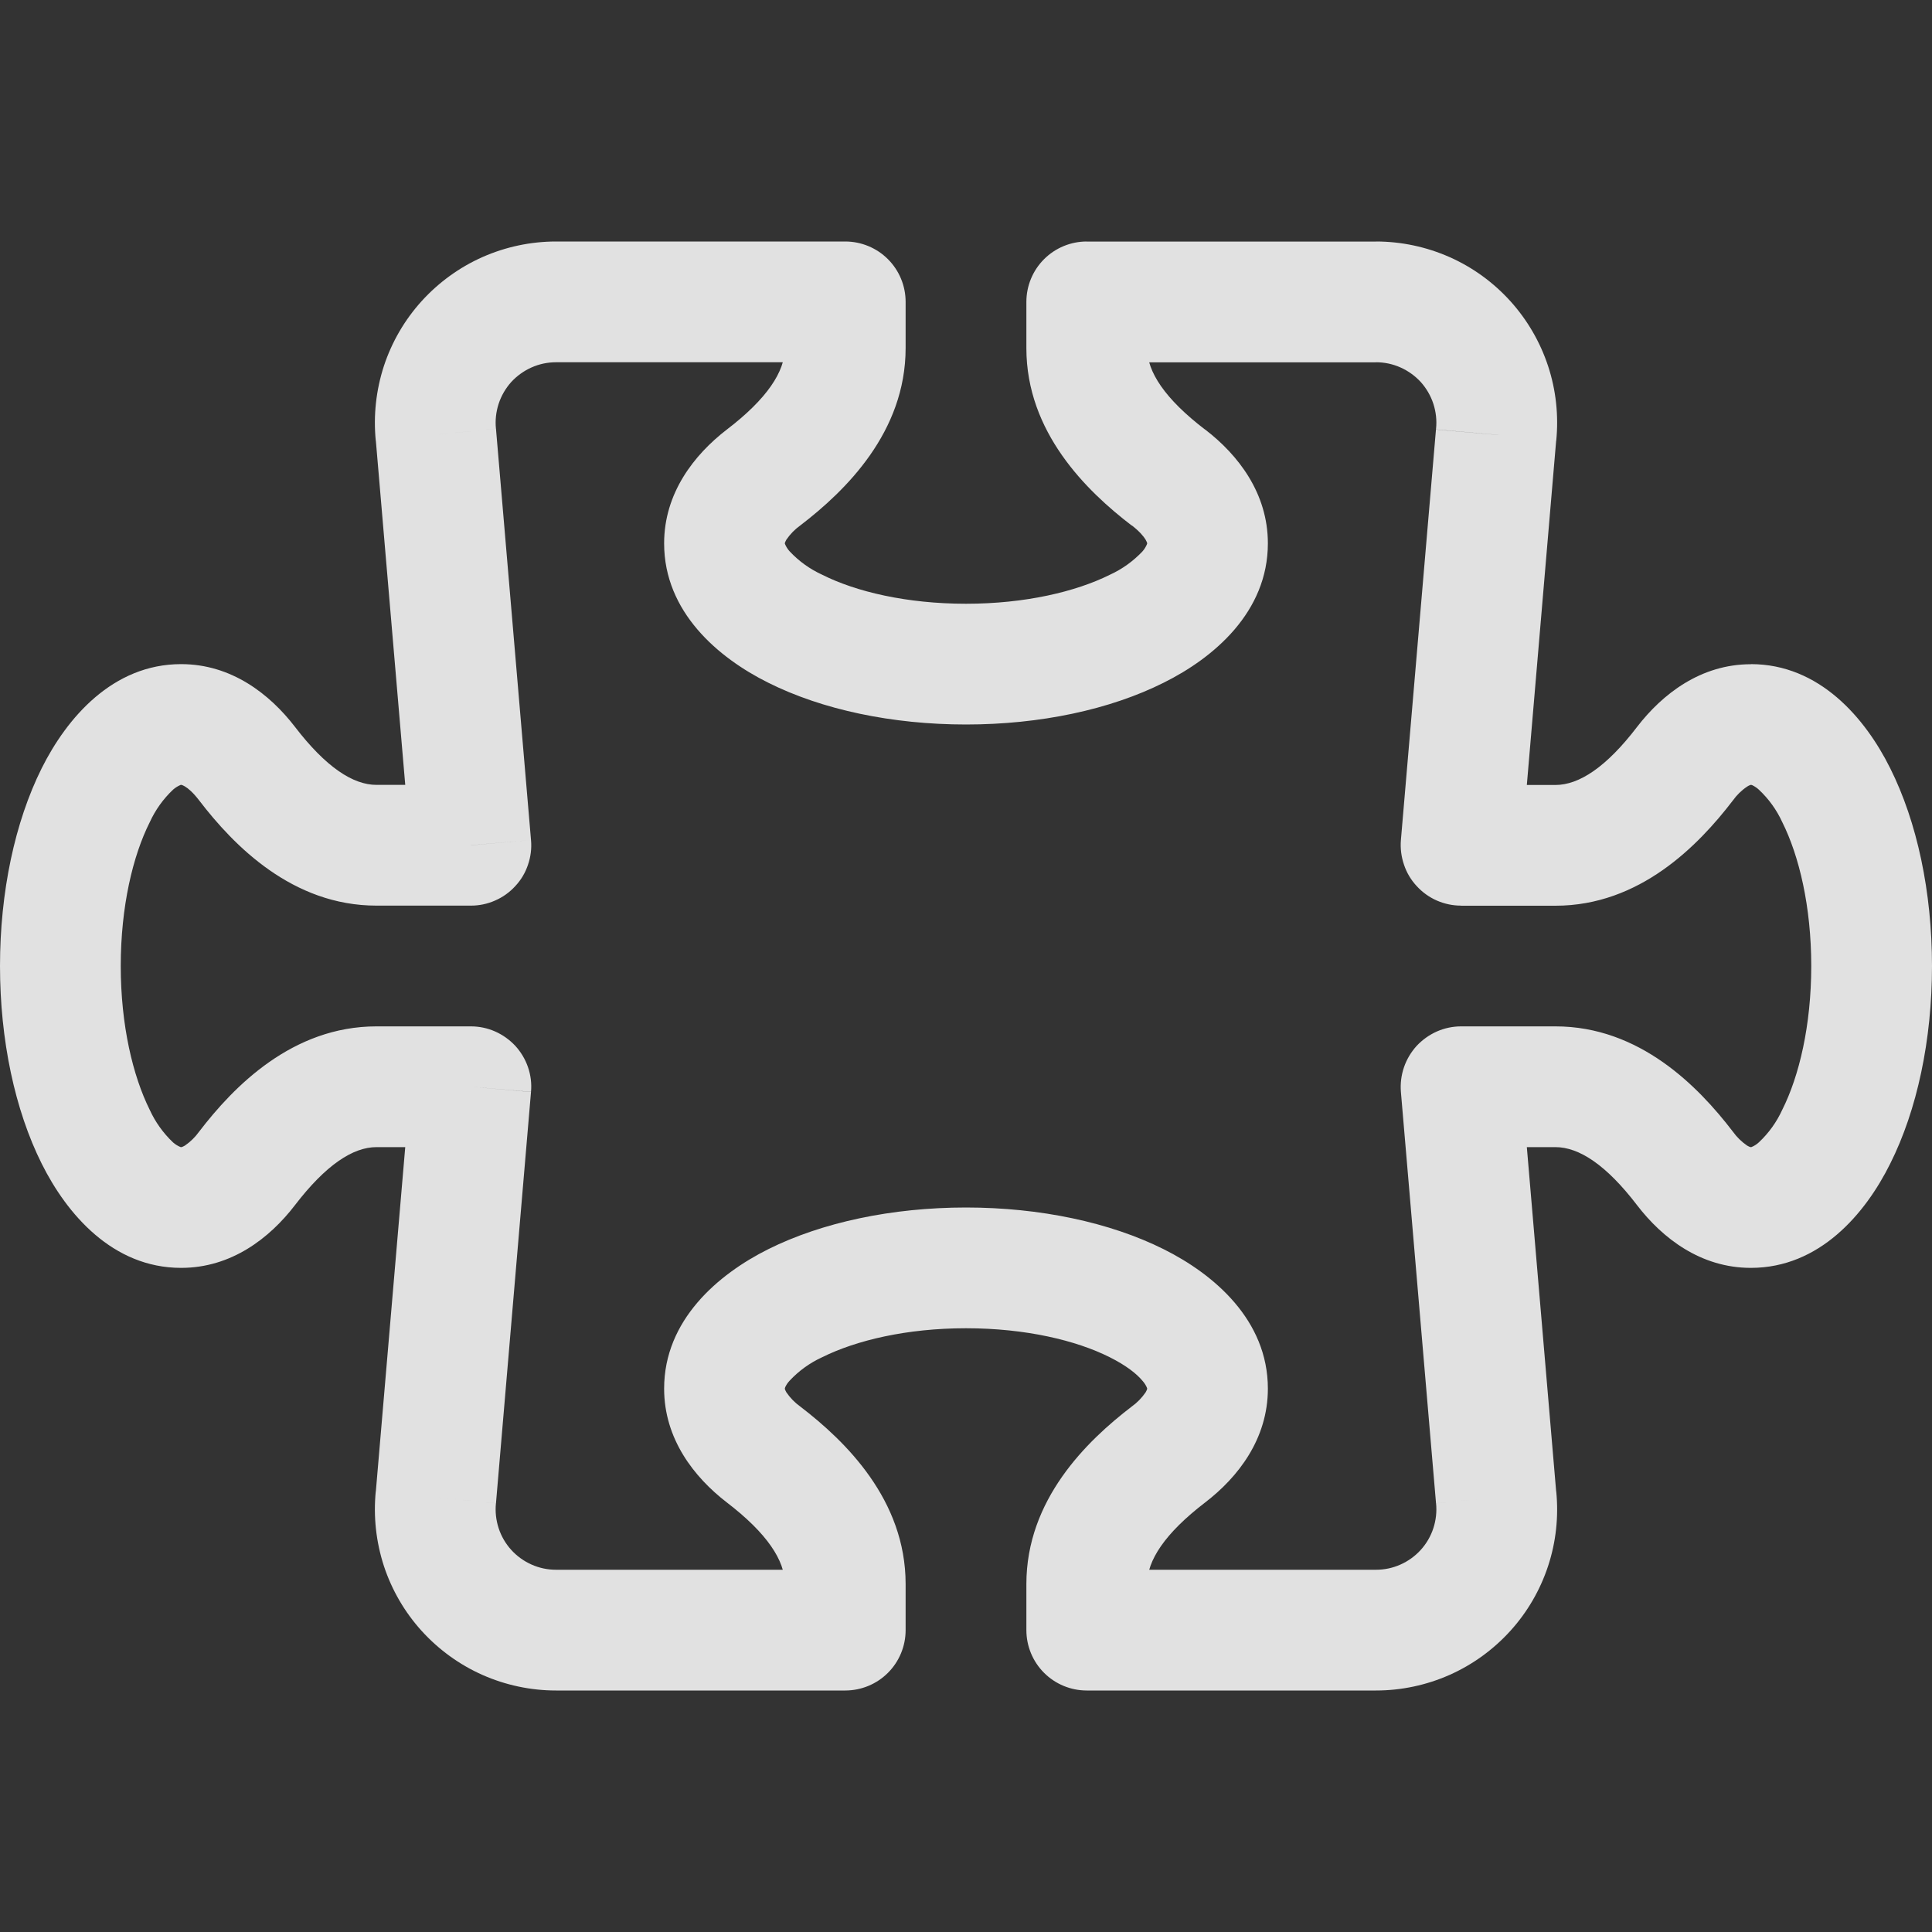 <svg width="20" height="20" viewBox="0 0 20 20" fill="none" xmlns="http://www.w3.org/2000/svg">
<rect x="0" y="0" width="20" height="20" fill="#333333" stroke="none"/>
<path d="M5.756 3.125V2.5V3.125ZM4.513 4.5L5.135 4.446V4.438L4.513 4.5ZM8.75 3.125H9.375C9.375 2.959 9.309 2.8 9.192 2.683C9.075 2.566 8.916 2.5 8.75 2.5V3.125ZM7.905 4.942L8.285 5.439L7.905 4.942ZM12.095 4.942L11.715 5.439L12.095 4.942ZM11.25 3.125V2.5C11.084 2.5 10.925 2.566 10.808 2.683C10.691 2.8 10.625 2.959 10.625 3.125H11.25ZM15.488 4.5L14.865 4.438V4.446L15.488 4.5ZM15.125 8.75L14.502 8.696C14.495 8.783 14.506 8.869 14.534 8.951C14.561 9.033 14.606 9.109 14.665 9.172C14.723 9.236 14.794 9.287 14.873 9.322C14.953 9.357 15.038 9.375 15.125 9.375V8.75ZM17.442 7.905L17.939 8.285L17.442 7.905ZM17.442 12.095L17.939 11.715L17.442 12.095ZM15.125 11.25V10.625C15.039 10.625 14.953 10.643 14.874 10.678C14.795 10.713 14.724 10.764 14.665 10.827C14.607 10.891 14.562 10.966 14.534 11.048C14.506 11.13 14.495 11.216 14.502 11.303L15.125 11.25ZM15.488 15.5L14.865 15.554V15.562L15.488 15.5ZM11.25 16.875H10.625C10.625 17.041 10.691 17.2 10.808 17.317C10.925 17.434 11.084 17.5 11.25 17.5V16.875ZM12.095 15.057L11.715 14.561L12.095 15.057ZM7.905 15.057L8.285 14.561L7.905 15.057ZM8.75 16.875V17.5C8.916 17.5 9.075 17.434 9.192 17.317C9.309 17.2 9.375 17.041 9.375 16.875H8.75ZM5.756 16.875V16.25V16.875ZM4.513 15.5L5.135 15.562V15.554L4.513 15.5ZM4.875 11.25L5.497 11.303C5.505 11.216 5.494 11.13 5.466 11.048C5.438 10.966 5.393 10.891 5.335 10.827C5.276 10.764 5.205 10.713 5.126 10.678C5.047 10.643 4.961 10.625 4.875 10.625V11.25ZM2.558 12.095L2.061 11.715L2.558 12.095ZM2.558 7.905L2.061 8.285L2.558 7.905ZM4.875 8.75V9.375C4.962 9.375 5.047 9.357 5.126 9.322C5.206 9.287 5.277 9.236 5.335 9.172C5.394 9.109 5.439 9.033 5.466 8.951C5.494 8.869 5.505 8.783 5.497 8.696L4.875 8.75ZM5.756 2.5C5.494 2.5 5.235 2.555 4.995 2.661C4.756 2.767 4.541 2.923 4.365 3.117C4.189 3.311 4.056 3.54 3.974 3.789C3.893 4.038 3.864 4.302 3.89 4.562L5.134 4.438C5.125 4.351 5.135 4.263 5.162 4.18C5.189 4.097 5.234 4.02 5.292 3.955C5.351 3.891 5.423 3.839 5.502 3.804C5.582 3.768 5.669 3.75 5.756 3.75V2.5ZM8.75 2.5H5.756V3.75H8.75V2.5ZM9.375 3.603V3.125H8.125V3.603H9.375ZM8.285 5.439C8.754 5.08 9.375 4.473 9.375 3.603H8.125C8.125 3.846 7.941 4.128 7.525 4.446L8.285 5.439ZM8.125 5.625L8.126 5.617C8.13 5.607 8.135 5.596 8.141 5.586C8.18 5.529 8.229 5.479 8.285 5.439L7.525 4.446C7.183 4.709 6.875 5.106 6.875 5.625H8.125ZM10 6.25C9.386 6.25 8.86 6.125 8.512 5.95C8.385 5.892 8.27 5.81 8.174 5.707C8.153 5.684 8.137 5.658 8.125 5.629V5.625H6.875C6.875 6.335 7.434 6.809 7.952 7.067C8.509 7.346 9.234 7.5 10 7.5V6.25ZM11.875 5.625V5.629C11.864 5.658 11.847 5.685 11.826 5.709C11.73 5.81 11.616 5.892 11.489 5.95C11.137 6.125 10.613 6.25 10 6.25V7.5C10.766 7.5 11.491 7.346 12.047 7.067C12.566 6.809 13.125 6.335 13.125 5.625H11.875ZM11.715 5.438C11.796 5.5 11.839 5.553 11.859 5.586C11.869 5.603 11.871 5.612 11.874 5.617L11.875 5.625H13.125C13.125 5.106 12.818 4.709 12.475 4.446L11.715 5.439V5.438ZM10.625 3.604C10.625 4.474 11.246 5.081 11.715 5.44L12.475 4.447C12.059 4.129 11.875 3.848 11.875 3.604H10.625ZM10.625 3.126V3.604H11.875V3.125H10.625V3.126ZM14.244 2.501H11.25V3.751H14.244V2.5V2.501ZM16.11 4.564C16.136 4.303 16.108 4.039 16.026 3.79C15.944 3.541 15.811 3.312 15.635 3.117C15.459 2.923 15.245 2.767 15.005 2.661C14.765 2.555 14.506 2.5 14.244 2.5V3.75C14.331 3.75 14.418 3.768 14.498 3.804C14.577 3.839 14.649 3.891 14.708 3.955C14.766 4.02 14.811 4.097 14.838 4.18C14.865 4.263 14.875 4.351 14.866 4.438L16.11 4.562V4.564ZM15.748 8.804L16.11 4.554L14.865 4.447L14.502 8.697L15.748 8.804ZM16.102 8.126H15.125V9.376H16.102V8.126ZM16.946 7.526C16.628 7.942 16.346 8.126 16.102 8.126V9.376C16.973 9.376 17.58 8.755 17.939 8.286L16.946 7.526ZM18.125 6.876C17.606 6.876 17.209 7.184 16.946 7.526L17.939 8.286C17.979 8.23 18.029 8.181 18.086 8.143C18.096 8.136 18.107 8.131 18.117 8.127L18.125 8.125V6.875V6.876ZM20 10C20 9.234 19.846 8.509 19.567 7.952C19.309 7.434 18.835 6.875 18.125 6.875V8.125H18.129L18.141 8.129C18.165 8.141 18.188 8.156 18.207 8.174C18.309 8.269 18.392 8.384 18.45 8.511C18.625 8.861 18.75 9.386 18.75 10H20ZM18.125 13.125C18.835 13.125 19.309 12.566 19.567 12.047C19.846 11.491 20 10.766 20 10H18.75C18.75 10.614 18.625 11.14 18.45 11.488C18.392 11.615 18.31 11.73 18.207 11.826C18.184 11.847 18.158 11.864 18.129 11.875H18.125V13.125ZM16.946 12.475C17.209 12.818 17.606 13.125 18.125 13.125V11.875L18.117 11.874C18.107 11.87 18.096 11.865 18.086 11.859C18.029 11.82 17.979 11.771 17.939 11.715L16.946 12.475ZM16.102 11.875C16.346 11.875 16.628 12.059 16.946 12.475L17.939 11.715C17.58 11.246 16.973 10.625 16.102 10.625V11.875ZM15.125 11.875H16.102V10.625H15.125V11.875ZM16.11 15.447L15.748 11.197L14.502 11.303L14.865 15.554L16.11 15.447ZM14.244 17.5C14.506 17.5 14.765 17.445 15.005 17.339C15.244 17.233 15.459 17.077 15.635 16.883C15.811 16.689 15.944 16.46 16.026 16.211C16.108 15.962 16.136 15.698 16.11 15.438L14.866 15.562C14.875 15.649 14.865 15.737 14.838 15.82C14.811 15.903 14.766 15.98 14.708 16.044C14.649 16.109 14.577 16.161 14.498 16.196C14.418 16.232 14.331 16.25 14.244 16.25V17.5ZM11.25 17.5H14.244V16.25H11.25V17.5ZM11.875 16.875V16.398H10.625V16.875H11.875ZM11.875 16.398C11.875 16.154 12.059 15.873 12.475 15.554L11.715 14.561C11.246 14.92 10.625 15.527 10.625 16.398H11.875ZM12.475 15.554C12.818 15.291 13.125 14.894 13.125 14.375H11.875L11.874 14.383C11.87 14.393 11.865 14.404 11.859 14.414C11.82 14.471 11.771 14.521 11.715 14.561L12.475 15.554ZM13.125 14.375C13.125 13.665 12.566 13.191 12.047 12.932C11.491 12.654 10.766 12.5 10 12.5V13.75C10.615 13.75 11.14 13.875 11.488 14.05C11.662 14.137 11.77 14.225 11.826 14.293C11.847 14.316 11.864 14.342 11.875 14.371V14.375H13.125ZM10 12.5C9.234 12.5 8.509 12.654 7.952 12.932C7.434 13.191 6.875 13.665 6.875 14.375H8.125V14.371L8.129 14.359C8.14 14.335 8.156 14.312 8.174 14.293C8.269 14.191 8.384 14.108 8.511 14.05C8.863 13.875 9.387 13.75 10 13.75V12.5ZM6.875 14.375C6.875 14.894 7.183 15.291 7.525 15.554L8.285 14.561C8.229 14.521 8.18 14.471 8.141 14.414C8.135 14.404 8.13 14.393 8.126 14.383L8.125 14.375H6.875ZM7.525 15.554C7.941 15.873 8.125 16.154 8.125 16.398H9.375C9.375 15.527 8.754 14.92 8.285 14.561L7.525 15.554ZM8.125 16.398V16.875H9.375V16.398H8.125ZM5.756 17.5H8.75V16.25H5.756V17.5ZM3.89 15.438C3.864 15.698 3.893 15.962 3.974 16.211C4.056 16.46 4.189 16.689 4.365 16.883C4.541 17.077 4.756 17.233 4.995 17.339C5.235 17.445 5.494 17.5 5.756 17.5V16.25C5.669 16.25 5.582 16.232 5.502 16.196C5.423 16.161 5.351 16.109 5.292 16.044C5.234 15.98 5.189 15.903 5.162 15.82C5.135 15.737 5.125 15.649 5.134 15.562L3.89 15.438ZM4.253 11.196L3.89 15.447L5.135 15.554L5.497 11.304L4.253 11.196ZM3.897 11.875H4.875V10.625H3.897V11.875ZM3.054 12.475C3.373 12.059 3.654 11.875 3.897 11.875V10.625C3.027 10.625 2.42 11.246 2.061 11.715L3.054 12.475ZM1.875 13.125C2.394 13.125 2.791 12.818 3.054 12.475L2.061 11.715C2.021 11.771 1.971 11.82 1.914 11.859C1.904 11.865 1.893 11.87 1.883 11.874L1.875 11.875V13.125ZM0 10C0 10.766 0.154 11.491 0.432 12.047C0.691 12.566 1.165 13.125 1.875 13.125V11.875H1.871C1.842 11.864 1.815 11.847 1.791 11.826C1.69 11.73 1.608 11.616 1.55 11.489C1.375 11.137 1.25 10.613 1.25 10H0ZM1.875 6.875C1.165 6.875 0.691 7.434 0.432 7.952C0.154 8.509 0 9.234 0 10H1.25C1.25 9.385 1.375 8.86 1.55 8.512C1.608 8.385 1.69 8.27 1.792 8.174C1.816 8.153 1.842 8.137 1.871 8.125H1.875V6.875ZM3.054 7.525C2.791 7.183 2.394 6.875 1.875 6.875V8.125L1.883 8.126C1.893 8.13 1.904 8.135 1.914 8.141C1.948 8.161 1.999 8.204 2.061 8.285L3.054 7.525ZM3.897 8.125C3.654 8.125 3.373 7.941 3.054 7.525L2.061 8.285C2.42 8.754 3.027 9.375 3.897 9.375V8.125ZM4.875 8.125H3.897V9.375H4.875V8.125ZM3.89 4.553L4.253 8.803L5.497 8.696L5.135 4.446L3.89 4.553Z" fill="white" fill-opacity="0.85"/>
</svg>
